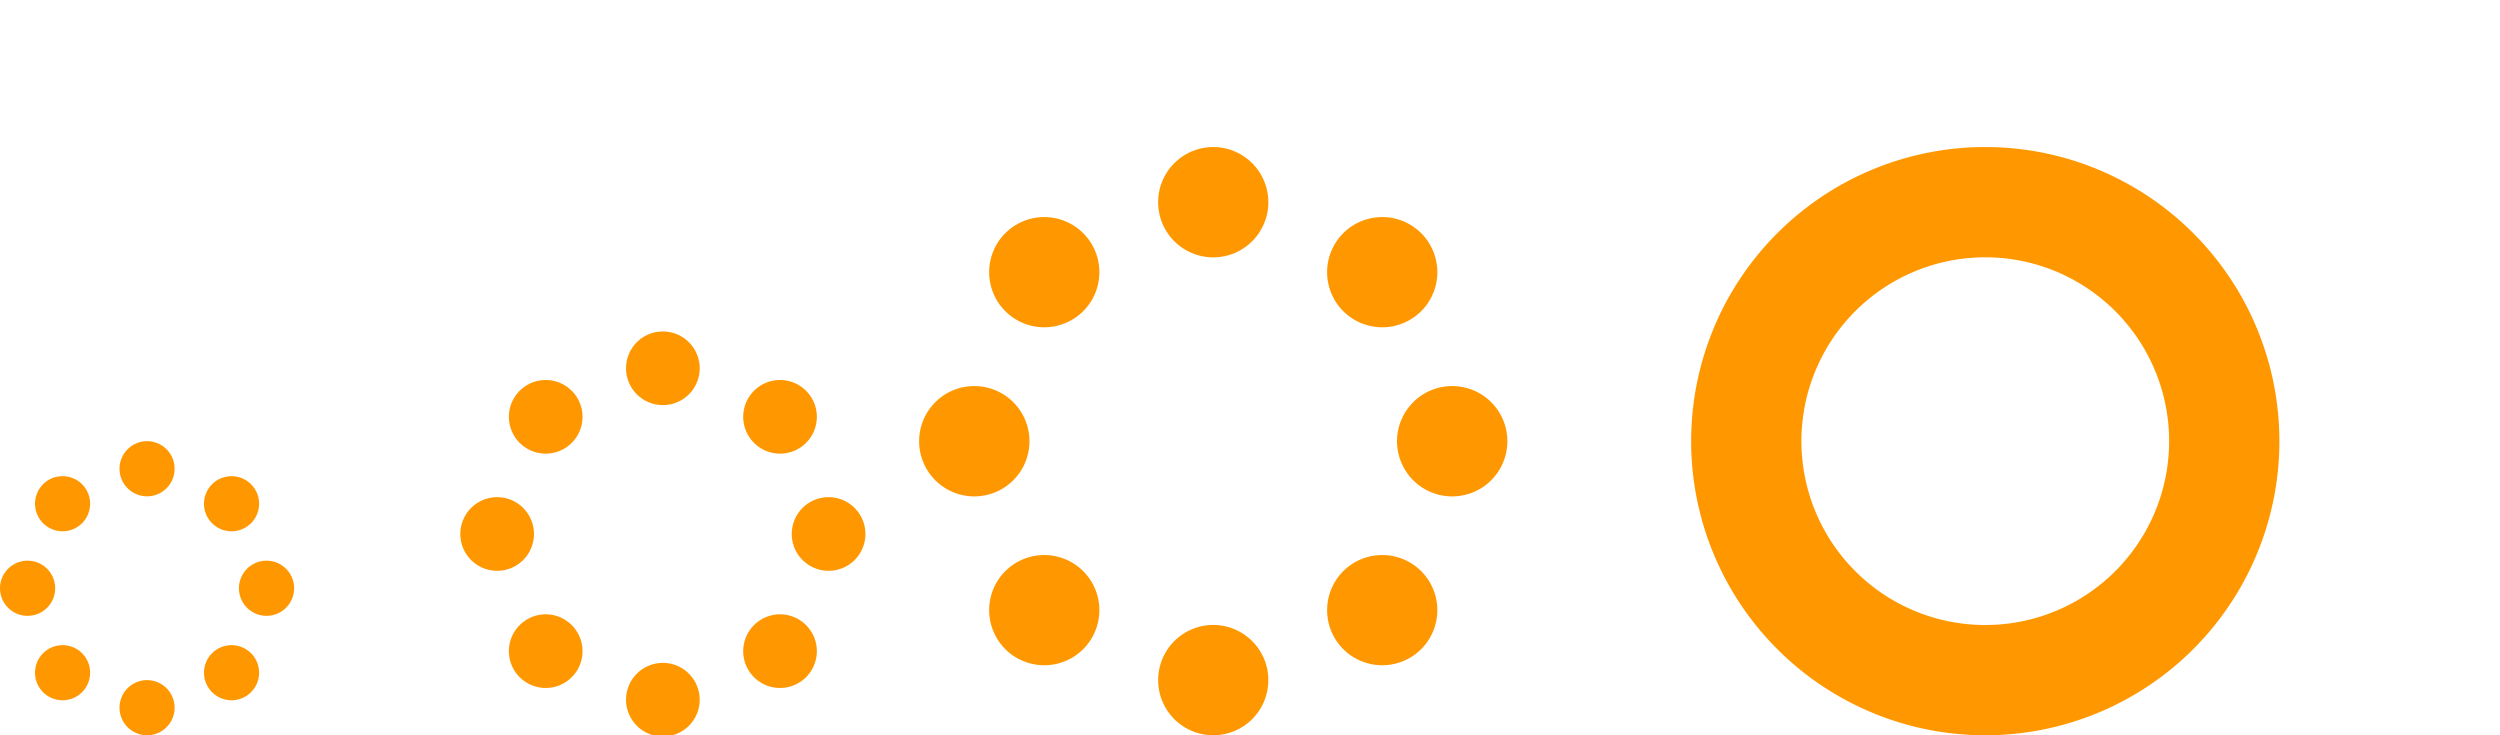 <svg xmlns="http://www.w3.org/2000/svg" id="svg2" width="136" height="40" version="1.1" viewBox="0 0 35.98 10.58">
 <rect id="hint-rotation-angle" width="3.704" height="3.704" x="0" y="10.59" style="fill:#0000ff;fill-opacity:1;fill-rule:nonzero;stroke:none;stroke-width:0.265"/>
 <g id="22-22-busywidget">
  <rect id="rect3007" width="5.82" height="5.82" x="6.61" y="4.76" style="opacity:0.001;fill:#000000;fill-opacity:1;stroke:none"/>
  <path id="path4148" d="M 36 18 A 2 2 0 0 0 34 20 A 2 2 0 0 0 36 22 A 2 2 0 0 0 38 20 A 2 2 0 0 0 36 18 z M 29.607 20.637 A 2 2 0 0 0 28.223 21.223 A 2 2 0 0 0 28.223 24.051 A 2 2 0 0 0 31.051 24.051 A 2 2 0 0 0 31.051 21.223 A 2 2 0 0 0 29.607 20.637 z M 42.334 20.637 A 2 2 0 0 0 40.949 21.223 A 2 2 0 0 0 40.949 24.051 A 2 2 0 0 0 43.777 24.051 A 2 2 0 0 0 43.777 21.223 A 2 2 0 0 0 42.334 20.637 z M 27 27 A 2 2 0 0 0 25 29 A 2 2 0 0 0 27 31 A 2 2 0 0 0 29 29 A 2 2 0 0 0 27 27 z M 45 27 A 2 2 0 0 0 43 29 A 2 2 0 0 0 45 31 A 2 2 0 0 0 47 29 A 2 2 0 0 0 45 27 z M 29.607 33.363 A 2 2 0 0 0 28.223 33.949 A 2 2 0 0 0 28.223 36.777 A 2 2 0 0 0 31.051 36.777 A 2 2 0 0 0 31.051 33.949 A 2 2 0 0 0 29.607 33.363 z M 42.334 33.363 A 2 2 0 0 0 40.949 33.949 A 2 2 0 0 0 40.949 36.777 A 2 2 0 0 0 43.777 36.777 A 2 2 0 0 0 43.777 33.949 A 2 2 0 0 0 42.334 33.363 z M 36 36 A 2 2 0 0 0 34 38 A 2 2 0 0 0 36 40 A 2 2 0 0 0 38 38 A 2 2 0 0 0 36 36 z" transform="matrix(0.265,0,0,0.265,0,-0.001)" style="opacity:1;fill:#ff9800;fill-opacity:1;fill-rule:nonzero;stroke:none;stroke-width:2;stroke-linecap:round;stroke-linejoin:round;stroke-miterlimit:4;stroke-dasharray:none;stroke-opacity:1"/>
 </g>
 <g id="16-16-busywidget">
  <rect id="rect4173" width="4.233" height="4.233" x="0" y="6.35" style="opacity:0.001;fill:#000000;fill-opacity:1;stroke:none"/>
  <path id="path4166" d="M 2.116,6.348 A 0.397,0.397 0 0 0 1.72,6.745 0.397,0.397 0 0 0 2.116,7.142 0.397,0.397 0 0 0 2.513,6.745 0.397,0.397 0 0 0 2.116,6.348 Z M 0.895,6.852 a 0.397,0.397 0 0 0 -0.275,0.116 0.397,0.397 0 0 0 0,0.561 0.397,0.397 0 0 0 0.561,0 0.397,0.397 0 0 0 0,-0.561 0.397,0.397 0 0 0 -0.286,-0.116 z m 2.432,0 a 0.397,0.397 0 0 0 -0.275,0.116 0.397,0.397 0 0 0 0,0.561 0.397,0.397 0 0 0 0.561,0 0.397,0.397 0 0 0 0,-0.561 A 0.397,0.397 0 0 0 3.327,6.852 Z M 0.397,8.068 A 0.397,0.397 0 0 0 0,8.465 0.397,0.397 0 0 0 0.397,8.862 0.397,0.397 0 0 0 0.794,8.465 0.397,0.397 0 0 0 0.397,8.068 Z m 3.439,0 A 0.397,0.397 0 0 0 3.439,8.465 0.397,0.397 0 0 0 3.836,8.862 0.397,0.397 0 0 0 4.233,8.465 0.397,0.397 0 0 0 3.836,8.068 Z M 0.895,9.284 a 0.397,0.397 0 0 0 -0.275,0.116 0.397,0.397 0 0 0 0,0.561 0.397,0.397 0 0 0 0.561,0 0.397,0.397 0 0 0 0,-0.561 0.397,0.397 0 0 0 -0.286,-0.116 z m 2.432,0 a 0.397,0.397 0 0 0 -0.275,0.116 0.397,0.397 0 0 0 0,0.561 0.397,0.397 0 0 0 0.561,0 0.397,0.397 0 0 0 0,-0.561 A 0.397,0.397 0 0 0 3.327,9.284 Z M 2.116,9.787 A 0.397,0.397 0 0 0 1.72,10.184 0.397,0.397 0 0 0 2.116,10.581 0.397,0.397 0 0 0 2.513,10.184 0.397,0.397 0 0 0 2.116,9.787 Z" style="opacity:1;fill:#ff9800;fill-opacity:1;fill-rule:nonzero;stroke:none;stroke-width:2;stroke-linecap:round;stroke-linejoin:round;stroke-miterlimit:4;stroke-dasharray:none;stroke-opacity:1"/>
 </g>
 <g id="busywidget" transform="matrix(2,0,0,2,13.228,-10.581)">
  <rect id="rect4190" width="4.233" height="4.233" x="0" y="6.35" style="opacity:0.001;fill:#000000;fill-opacity:1;stroke:none"/>
  <path id="path4192" d="M 2.116,6.348 A 0.397,0.397 0 0 0 1.72,6.745 0.397,0.397 0 0 0 2.116,7.142 0.397,0.397 0 0 0 2.513,6.745 0.397,0.397 0 0 0 2.116,6.348 Z M 0.895,6.852 a 0.397,0.397 0 0 0 -0.275,0.116 0.397,0.397 0 0 0 0,0.561 0.397,0.397 0 0 0 0.561,0 0.397,0.397 0 0 0 0,-0.561 0.397,0.397 0 0 0 -0.286,-0.116 z m 2.432,0 a 0.397,0.397 0 0 0 -0.275,0.116 0.397,0.397 0 0 0 0,0.561 0.397,0.397 0 0 0 0.561,0 0.397,0.397 0 0 0 0,-0.561 A 0.397,0.397 0 0 0 3.327,6.852 Z M 0.397,8.068 A 0.397,0.397 0 0 0 0,8.465 0.397,0.397 0 0 0 0.397,8.862 0.397,0.397 0 0 0 0.794,8.465 0.397,0.397 0 0 0 0.397,8.068 Z m 3.439,0 A 0.397,0.397 0 0 0 3.439,8.465 0.397,0.397 0 0 0 3.836,8.862 0.397,0.397 0 0 0 4.233,8.465 0.397,0.397 0 0 0 3.836,8.068 Z M 0.895,9.284 a 0.397,0.397 0 0 0 -0.275,0.116 0.397,0.397 0 0 0 0,0.561 0.397,0.397 0 0 0 0.561,0 0.397,0.397 0 0 0 0,-0.561 0.397,0.397 0 0 0 -0.286,-0.116 z m 2.432,0 a 0.397,0.397 0 0 0 -0.275,0.116 0.397,0.397 0 0 0 0,0.561 0.397,0.397 0 0 0 0.561,0 0.397,0.397 0 0 0 0,-0.561 A 0.397,0.397 0 0 0 3.327,9.284 Z M 2.116,9.787 A 0.397,0.397 0 0 0 1.72,10.184 0.397,0.397 0 0 0 2.116,10.581 0.397,0.397 0 0 0 2.513,10.184 0.397,0.397 0 0 0 2.116,9.787 Z" style="opacity:1;fill:#ff9800;fill-opacity:1;fill-rule:nonzero;stroke:none;stroke-width:2;stroke-linecap:round;stroke-linejoin:round;stroke-miterlimit:4;stroke-dasharray:none;stroke-opacity:1"/>
 </g>
 <g id="stopped">
  <rect id="rect4143" width="8.466" height="8.466" x="24.34" y="2.12" style="opacity:0.001;fill:#000000;fill-opacity:1;fill-rule:nonzero;stroke:none;stroke-width:2;stroke-linecap:round;stroke-linejoin:round;stroke-miterlimit:4;stroke-dasharray:none;stroke-opacity:1"/>
  <path id="path4145" d="m 28.572,2.115 a 4.233,4.233 0 0 0 -4.233,4.233 4.233,4.233 0 0 0 4.233,4.233 4.233,4.233 0 0 0 4.233,-4.233 4.233,4.233 0 0 0 -4.233,-4.233 z m 0,1.587 a 2.646,2.646 0 0 1 2.646,2.646 2.646,2.646 0 0 1 -2.646,2.646 2.646,2.646 0 0 1 -2.646,-2.646 2.646,2.646 0 0 1 2.646,-2.646 z" style="opacity:1;fill:#ff9800;fill-opacity:1;fill-rule:nonzero;stroke:none;stroke-width:2;stroke-linecap:round;stroke-linejoin:round;stroke-miterlimit:4;stroke-dasharray:none;stroke-opacity:1"/>
 </g>
</svg>
